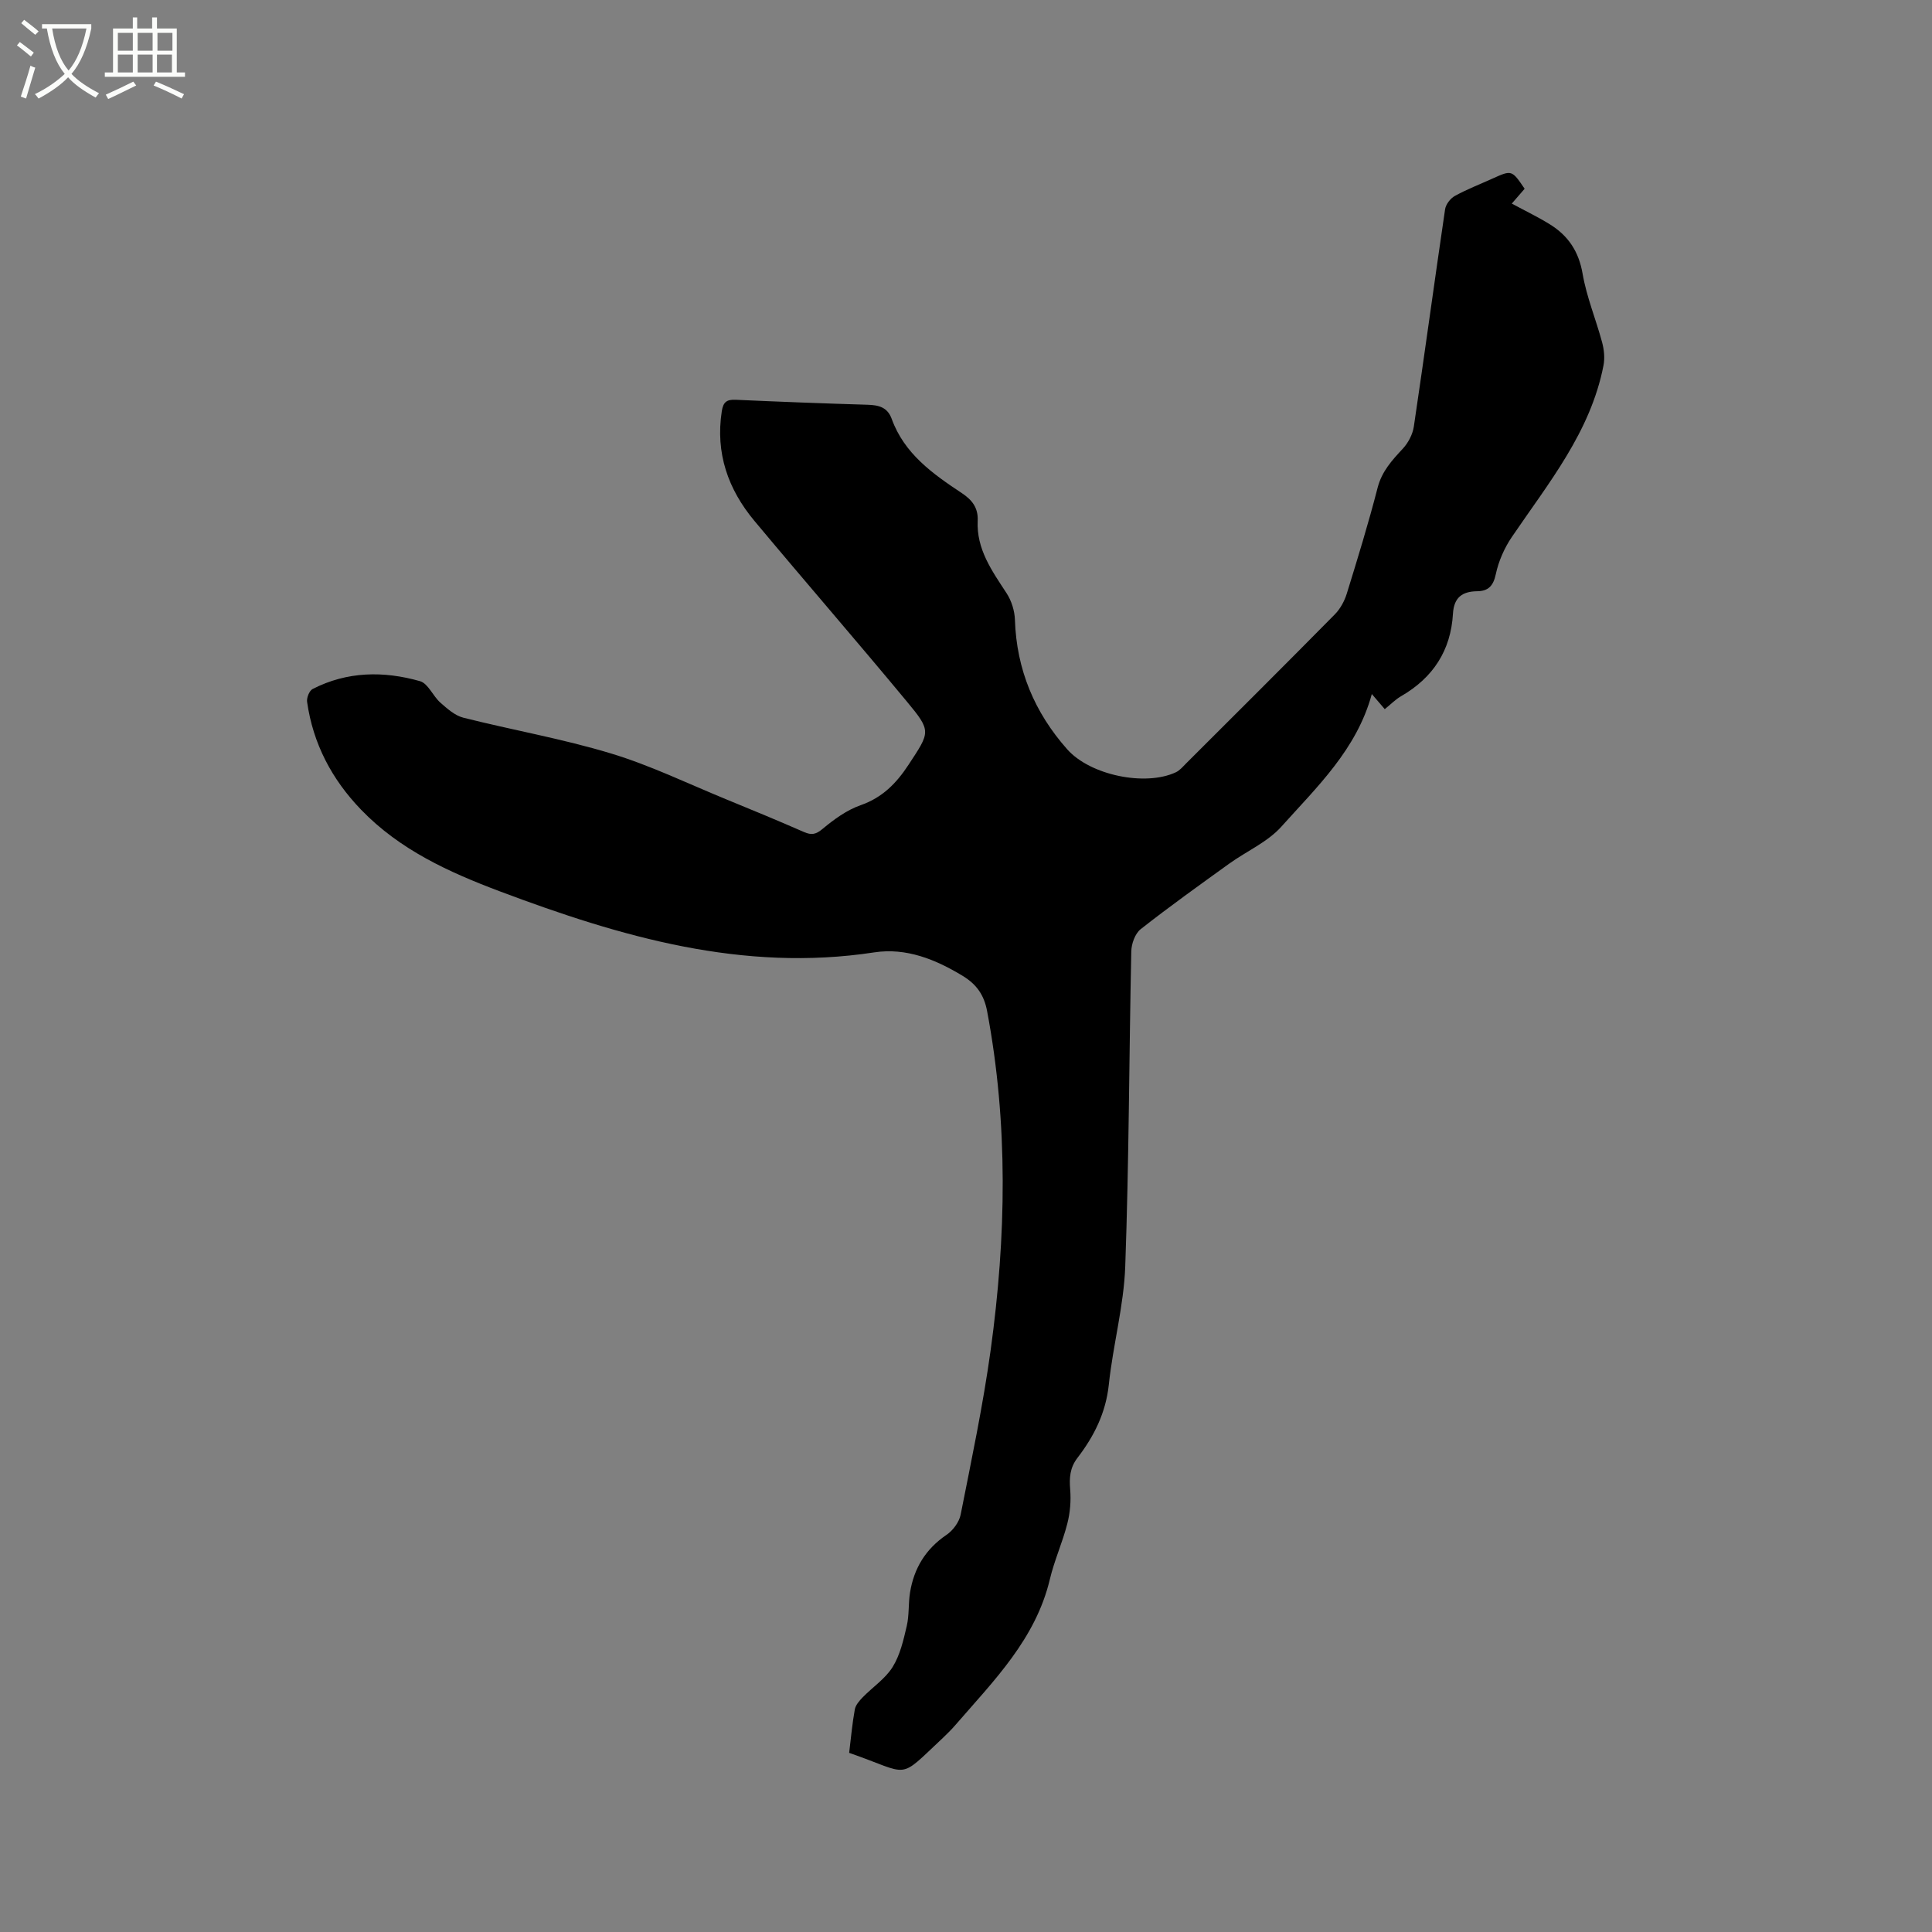 <svg enable-background="new 0 0 400 400" viewBox="0 0 400 400" xmlns="http://www.w3.org/2000/svg"><rect x="0" y="0" width="400" height="400" fill="#808080" stroke="none"/><path d="m6.4 11.7c-1-.8-1.9-1.6-2.9-2.3l.6-.7c.9.7 1.9 1.4 2.9 2.2zm-2.1 8.3c.7-2.1 1.4-4.2 2-6.4.2.1.6.3 1 .4-.7 2.3-1.3 4.4-1.9 6.4zm3-12.8c-1.1-.9-2.1-1.7-2.9-2.4l.6-.7c1 .8 2 1.5 3 2.4zm1.4-1.3v-.9h10.2v.9c-.9 4.2-2.3 7.3-4.1 9.4 1.3 1.4 3.2 2.7 5.7 4-.2.2-.4.5-.7.9-2.5-1.4-4.4-2.7-5.7-4.2-1.4 1.5-3.5 3-6.1 4.4 0 0 0 0-.1-.1-.3-.4-.5-.7-.7-.8 2.7-1.3 4.7-2.8 6.2-4.2-1.8-2.2-3-5.3-3.7-9.4zm9.2 0h-7.1c.6 3.8 1.7 6.7 3.4 8.7 1.7-2 2.9-4.8 3.7-8.7z" fill="#fbfcfa"/><path d="m31.6 3.6h.9v2.3h4.1v9.1h1.7v.9h-16.6v-.9h1.7v-9.1h4.1v-2.3h.9v2.3h3.1v-2.3zm-4 13.3.6.8c-1.9.9-3.8 1.9-5.8 2.8-.2-.3-.3-.6-.5-.9 2-.9 3.9-1.8 5.7-2.7zm-3.2-10.1v3.7h3.1v-3.7zm0 4.5v3.7h3.1v-3.7zm4.1-4.5v3.7h3.1v-3.7zm0 4.5v3.7h3.1v-3.7zm9.1 9.1c-2.1-1.1-4.1-2-5.8-2.7l.5-.8c2.2.9 4.1 1.8 5.8 2.6zm-1.9-13.6h-3.1v3.7h3.1zm-3.2 4.5v3.7h3.1v-3.7z" fill="#fbfcfa"/><path d="m175.81 362.91c.38-3.13.64-6.08 1.17-8.99.16-.9.93-1.78 1.61-2.49 2.06-2.12 4.69-3.85 6.21-6.28 1.55-2.48 2.25-5.57 2.93-8.49.53-2.24.31-4.64.68-6.93.81-5.03 3.23-9.03 7.56-11.96 1.33-.9 2.61-2.63 2.92-4.17 2.24-11.31 4.63-22.62 6.21-34.04 3.23-23.42 3.68-46.88-.74-70.27-.63-3.31-2.19-5.5-4.99-7.21-5.67-3.46-11.77-5.91-18.37-4.9-27.23 4.16-52.49-3.23-77.47-12.62-10.58-3.98-20.76-8.61-28.77-16.92-6.05-6.27-9.95-13.66-11.18-22.33-.12-.84.46-2.3 1.13-2.65 7.15-3.68 14.73-3.77 22.25-1.63 1.68.48 2.67 3.08 4.21 4.44 1.42 1.25 3.01 2.68 4.76 3.12 10.16 2.56 20.54 4.37 30.55 7.4 8.17 2.47 15.94 6.25 23.87 9.5 5.39 2.21 10.77 4.43 16.1 6.77 1.56.68 2.46.52 3.86-.65 2.36-1.97 5.01-3.9 7.87-4.9 4.51-1.58 7.39-4.52 9.92-8.37 4.47-6.82 4.8-6.9-.34-13.09-10.41-12.56-21.11-24.88-31.56-37.4-5.47-6.55-8.1-14.04-6.76-22.72.3-1.93 1.05-2.44 2.88-2.36 9.1.41 18.21.76 27.31 1.03 2.29.07 4.11.5 4.99 2.93 2.61 7.22 8.52 11.39 14.54 15.38 2.12 1.41 3.38 3.04 3.26 5.69-.28 5.89 2.94 10.37 5.97 15 1.03 1.57 1.68 3.66 1.74 5.53.33 10.3 4.07 19.19 10.82 26.8 4.79 5.4 16.17 7.71 22.48 4.77.83-.38 1.48-1.18 2.15-1.85 10.28-10.26 20.58-20.51 30.78-30.85 1.12-1.14 1.99-2.73 2.47-4.27 2.25-7.28 4.49-14.57 6.39-21.95.88-3.41 2.98-5.68 5.22-8.09 1.12-1.21 2.04-2.96 2.28-4.58 2.23-14.98 4.26-30 6.47-44.98.15-1.02 1.1-2.26 2.02-2.76 2.49-1.38 5.18-2.41 7.78-3.59 4.01-1.81 4.01-1.81 6.67 2.1-.86.99-1.73 1.99-2.66 3.07 2.75 1.49 5.42 2.76 7.92 4.32 3.77 2.34 5.95 5.6 6.74 10.2.83 4.83 2.77 9.47 4.05 14.24.4 1.5.57 3.22.28 4.73-2.67 13.79-11.39 24.36-18.98 35.54-1.55 2.28-2.75 5.01-3.32 7.7-.52 2.45-1.58 3.51-3.87 3.53-3.12.04-4.81 1.33-5 4.65-.44 7.62-4.13 13.27-10.74 17.08-1.18.68-2.15 1.7-3.38 2.68-.85-.99-1.64-1.91-2.68-3.13-3.12 11.49-11.36 19.23-18.72 27.45-2.87 3.21-7.22 5.09-10.82 7.68-6.16 4.44-12.35 8.86-18.31 13.55-1.17.92-1.92 3.03-1.95 4.62-.46 21.73-.47 43.47-1.25 65.18-.29 8.19-2.54 16.3-3.4 24.49-.62 5.86-3.06 10.71-6.51 15.2-1.55 2.02-1.69 4.1-1.49 6.53.19 2.34-.01 4.81-.6 7.08-.99 3.89-2.69 7.61-3.61 11.51-2.94 12.36-11.58 20.96-19.47 30.07-.83.96-1.73 1.87-2.65 2.74-9.59 8.95-6.45 7.62-19.43 3.12z"/></svg>